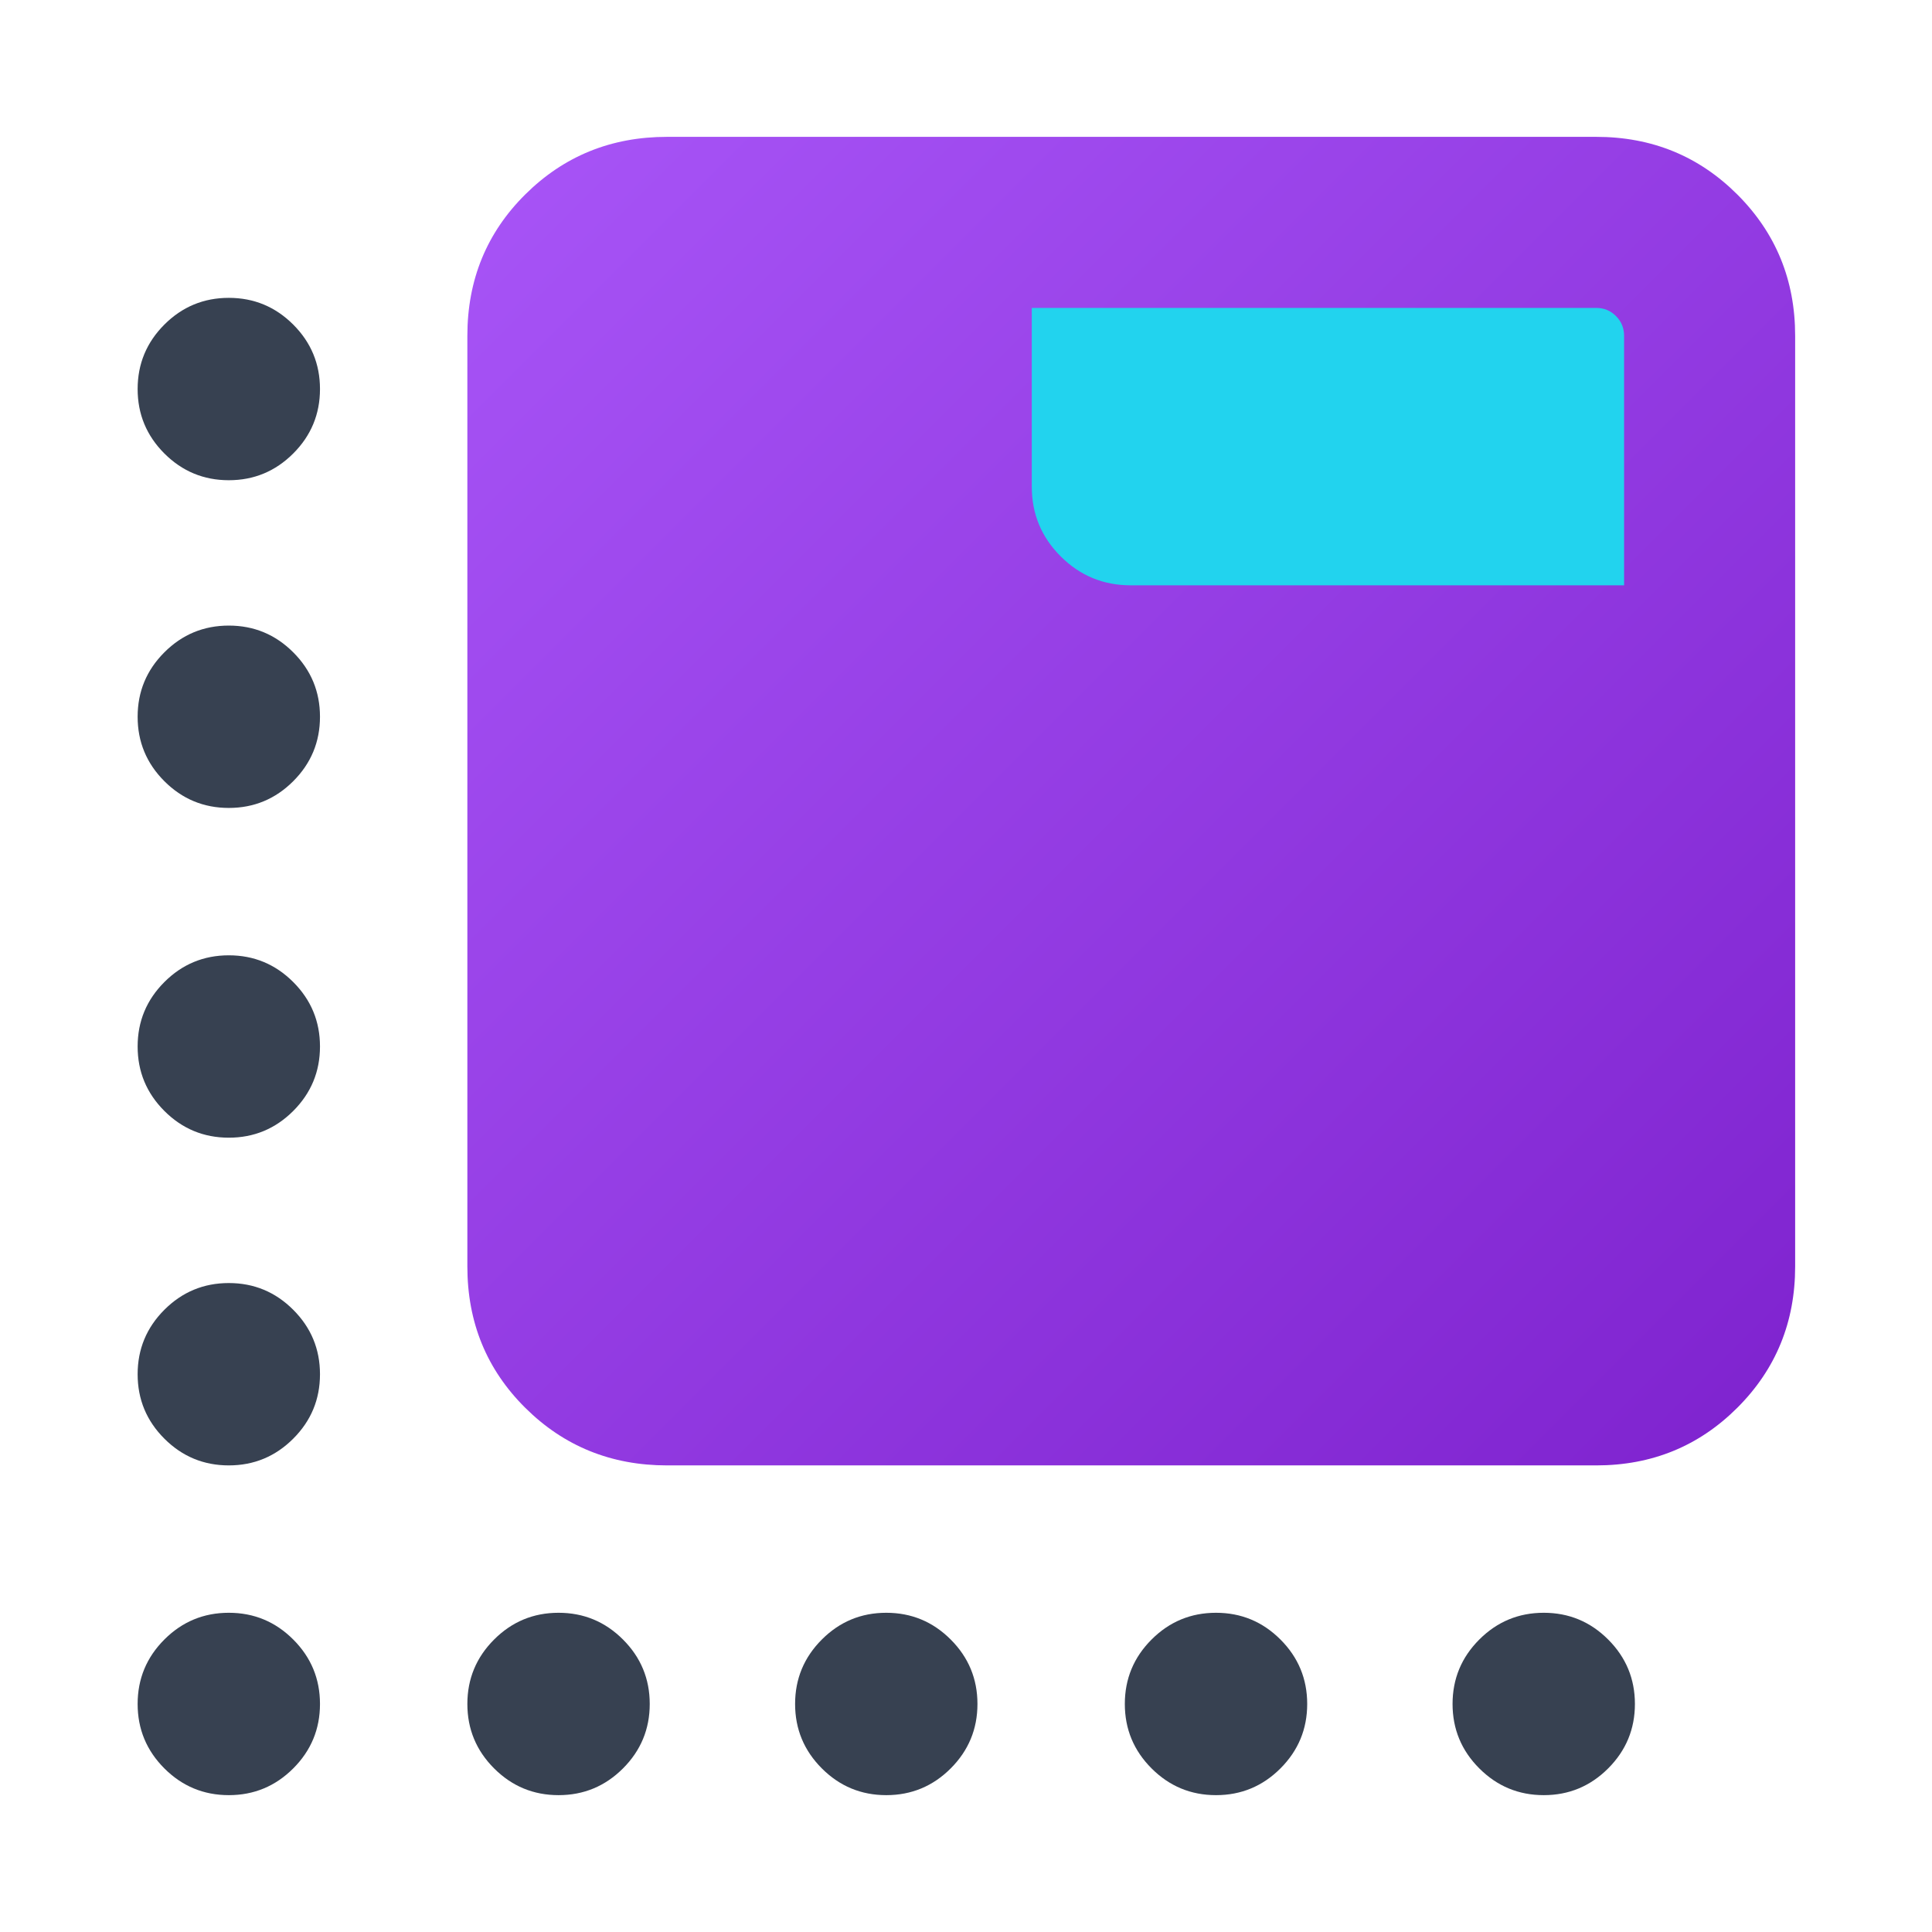 <svg xmlns="http://www.w3.org/2000/svg" height="24px" viewBox="0 -960 960 960" width="24px">
  <defs>
    <linearGradient id="docGradient" x1="0%" y1="0%" x2="100%" y2="100%">
      <stop offset="0%" style="stop-color:#a855f7;stop-opacity:1" />
      <stop offset="100%" style="stop-color:#7e22ce;stop-opacity:1" />
    </linearGradient>
    <filter id="dropShadow" x="-20%" y="-20%" width="140%" height="140%">
      <feDropShadow dx="10" dy="10" stdDeviation="15" flood-color="#000" flood-opacity="0.2"/>
    </filter>
  </defs>

  <g fill="#374151">
    <path d="M113.69-721.38q-18.73 0-32.02-13.29-13.28-13.29-13.28-32.02 0-18.73 13.28-32.02Q94.96-812 113.69-812q18.73 0 32.02 13.29Q159-785.42 159-766.69q0 18.73-13.29 32.02-13.29 13.29-32.02 13.29ZM277.54-68q-18.73 0-32.02-13.29-13.29-13.29-13.29-32.02 0-18.73 13.29-32.02 13.29-13.29 32.02-13.29 18.73 0 32.02 13.29 13.29 13.29 13.29 32.02 0 18.73-13.29 32.02Q296.27-68 277.54-68Zm162.84 0q-18.73 0-32.01-13.29-13.29-13.29-13.29-32.02 0-18.73 13.29-32.02 13.28-13.29 32.01-13.29 18.74 0 32.02 13.29 13.29 13.29 13.29 32.02 0 18.73-13.29 32.02Q459.12-68 440.38-68Zm163.85 0q-18.73 0-32.02-13.29-13.29-13.29-13.29-32.02 0-18.73 13.29-32.02 13.29-13.29 32.02-13.29 18.73 0 32.02 13.29 13.29 13.29 13.29 32.02 0 18.73-13.29 32.02Q622.96-68 604.23-68ZM113.69-558.54q-18.73 0-32.02-13.29-13.28-13.29-13.28-32.02 0-18.73 13.28-32.01 13.29-13.29 32.02-13.29 18.73 0 32.02 13.29Q159-622.58 159-603.85q0 18.73-13.29 32.02-13.29 13.29-32.02 13.29Zm0 163.85q-18.73 0-32.02-13.29Q68.39-421.27 68.39-440q0-18.73 13.28-32.02 13.29-13.29 32.02-13.29 18.73 0 32.02 13.29Q159-458.73 159-440q0 18.73-13.29 32.02-13.29 13.29-32.02 13.29Zm0 162.84q-18.73 0-32.02-13.29-13.28-13.28-13.28-32.01 0-18.73 13.28-32.02 13.29-13.29 32.02-13.29 18.73 0 32.02 13.29Q159-295.88 159-277.15q0 18.73-13.29 32.01-13.29 13.29-32.02 13.29Zm0 163.85q-18.73 0-32.02-13.29-13.28-13.29-13.28-32.02 0-18.73 13.28-32.02 13.29-13.29 32.02-13.29 18.73 0 32.02 13.29Q159-132.04 159-113.31q0 18.73-13.29 32.02Q132.42-68 113.69-68Zm653.39 0q-18.73 0-32.02-13.29-13.29-13.29-13.29-32.02 0-18.73 13.29-32.02 13.29-13.29 32.02-13.29 18.73 0 32.01 13.29 13.29 13.29 13.29 32.02 0 18.73-13.29 32.02Q785.81-68 767.08-68Z"/>
  </g>

  <path fill="url(#docGradient)" filter="url(#dropShadow)"
        d="M331.46-231.85q-41.62 0-70.42-28.57-28.81-28.58-28.81-70.27v-462.46q0-41.69 28.81-70.27Q289.84-892 331.46-892h461.69q41.46 0 70.16 28.69Q892-834.61 892-793.15v462.46q0 41.46-28.69 70.15-28.7 28.69-70.16 28.69H331.46Z"/>
  
  <path fill="#22d3ee" filter="url(#dropShadow)"
        d="M807-669.16v-123.99q0-5.77-4.04-9.81-4.04-4.04-9.81-4.04H512.69v88.87q0 20.28 14.4 34.63 14.39 14.34 34.76 14.34H807Z"/>
</svg>